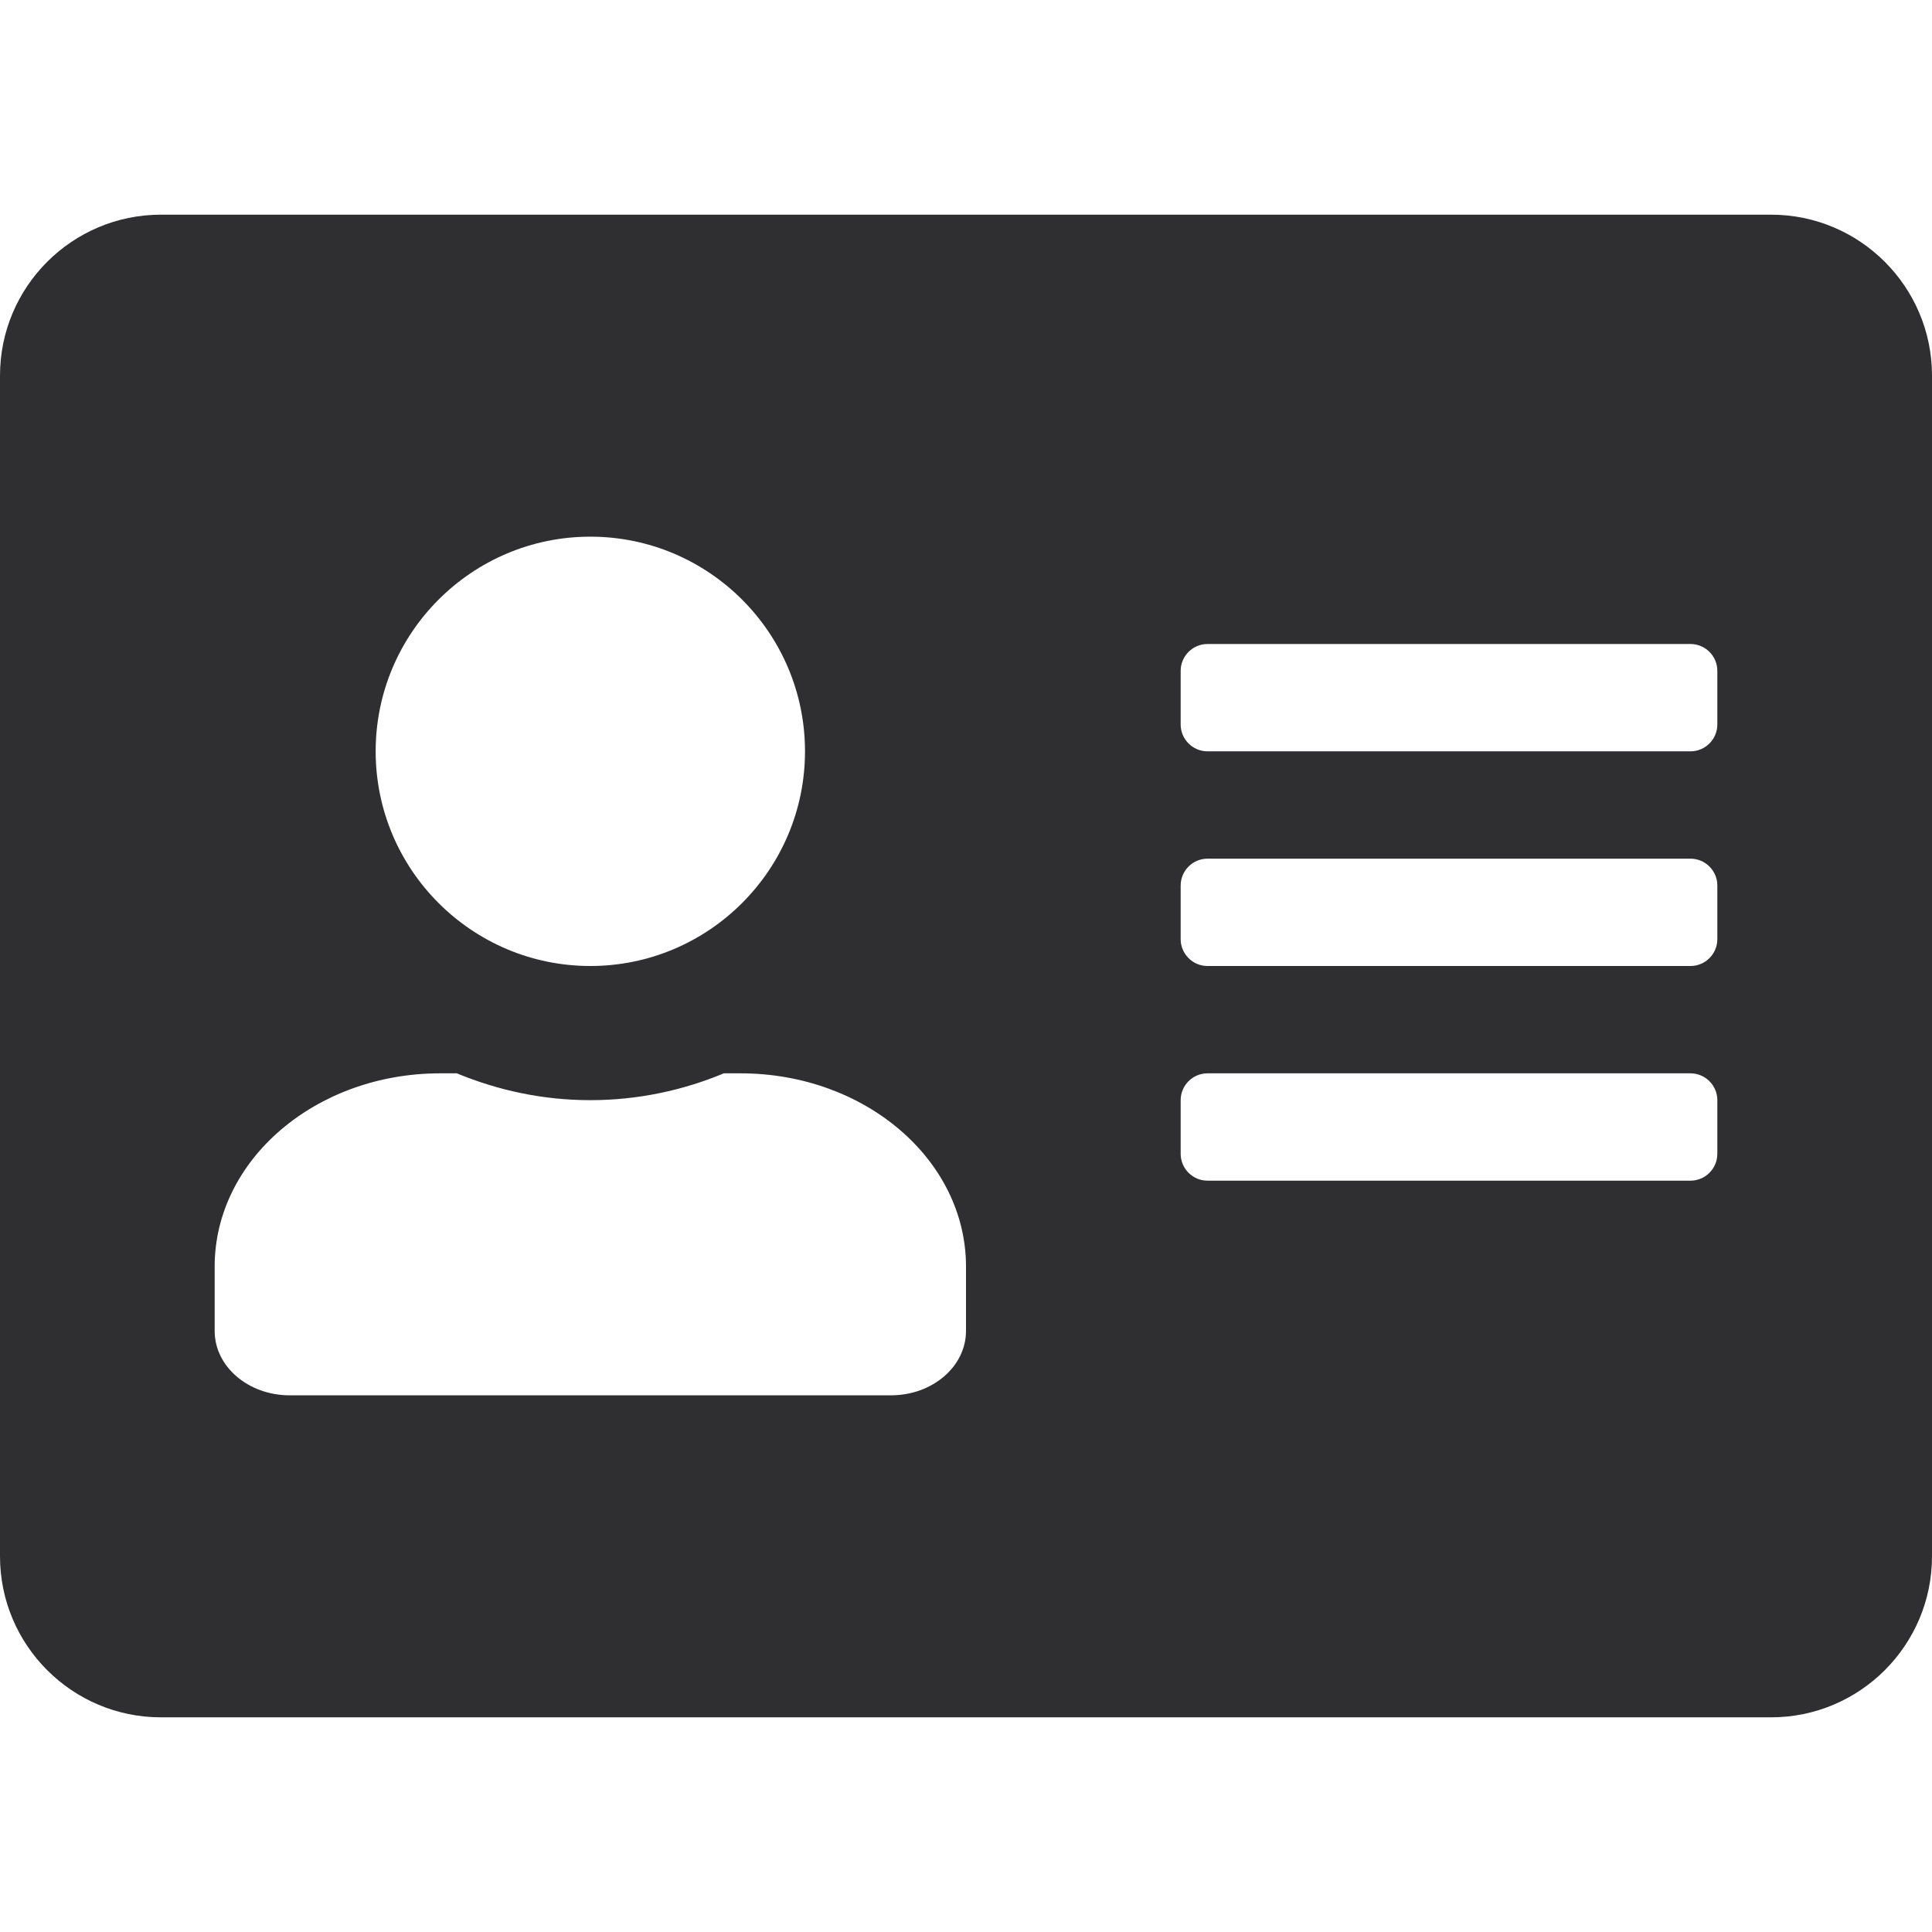 <svg width="45" height="45" viewBox="0 0 45 45" fill="none" xmlns="http://www.w3.org/2000/svg">
<g clip-path="url(#clip0)">
<path d="M41.25 5H3.75C1.68 5 0 6.68 0 8.75V36.25C0 38.32 1.68 40 3.75 40H41.25C43.32 40 45 38.32 45 36.25V8.75C45 6.68 43.32 5 41.25 5ZM13.75 12.5C16.508 12.5 18.75 14.742 18.75 17.5C18.75 20.258 16.508 22.5 13.75 22.5C10.992 22.5 8.75 20.258 8.75 17.5C8.75 14.742 10.992 12.5 13.75 12.5ZM22.5 31C22.5 31.828 21.719 32.5 20.75 32.5H6.75C5.781 32.5 5 31.828 5 31V29.5C5 27.016 7.352 25 10.25 25H10.641C11.602 25.398 12.648 25.625 13.75 25.625C14.852 25.625 15.906 25.398 16.859 25H17.25C20.148 25 22.5 27.016 22.5 29.5V31ZM40 26.875C40 27.219 39.719 27.5 39.375 27.5H28.125C27.781 27.5 27.5 27.219 27.5 26.875V25.625C27.5 25.281 27.781 25 28.125 25H39.375C39.719 25 40 25.281 40 25.625V26.875ZM40 21.875C40 22.219 39.719 22.5 39.375 22.5H28.125C27.781 22.5 27.5 22.219 27.5 21.875V20.625C27.5 20.281 27.781 20 28.125 20H39.375C39.719 20 40 20.281 40 20.625V21.875ZM40 16.875C40 17.219 39.719 17.5 39.375 17.5H28.125C27.781 17.5 27.5 17.219 27.5 16.875V15.625C27.5 15.281 27.781 15 28.125 15H39.375C39.719 15 40 15.281 40 15.625V16.875Z" fill="#2F2E30"/>
</g>
<defs>
<clipPath id="clip0">
<rect width="45" height="45" fill="white"/>
</clipPath>
</defs>
</svg>
